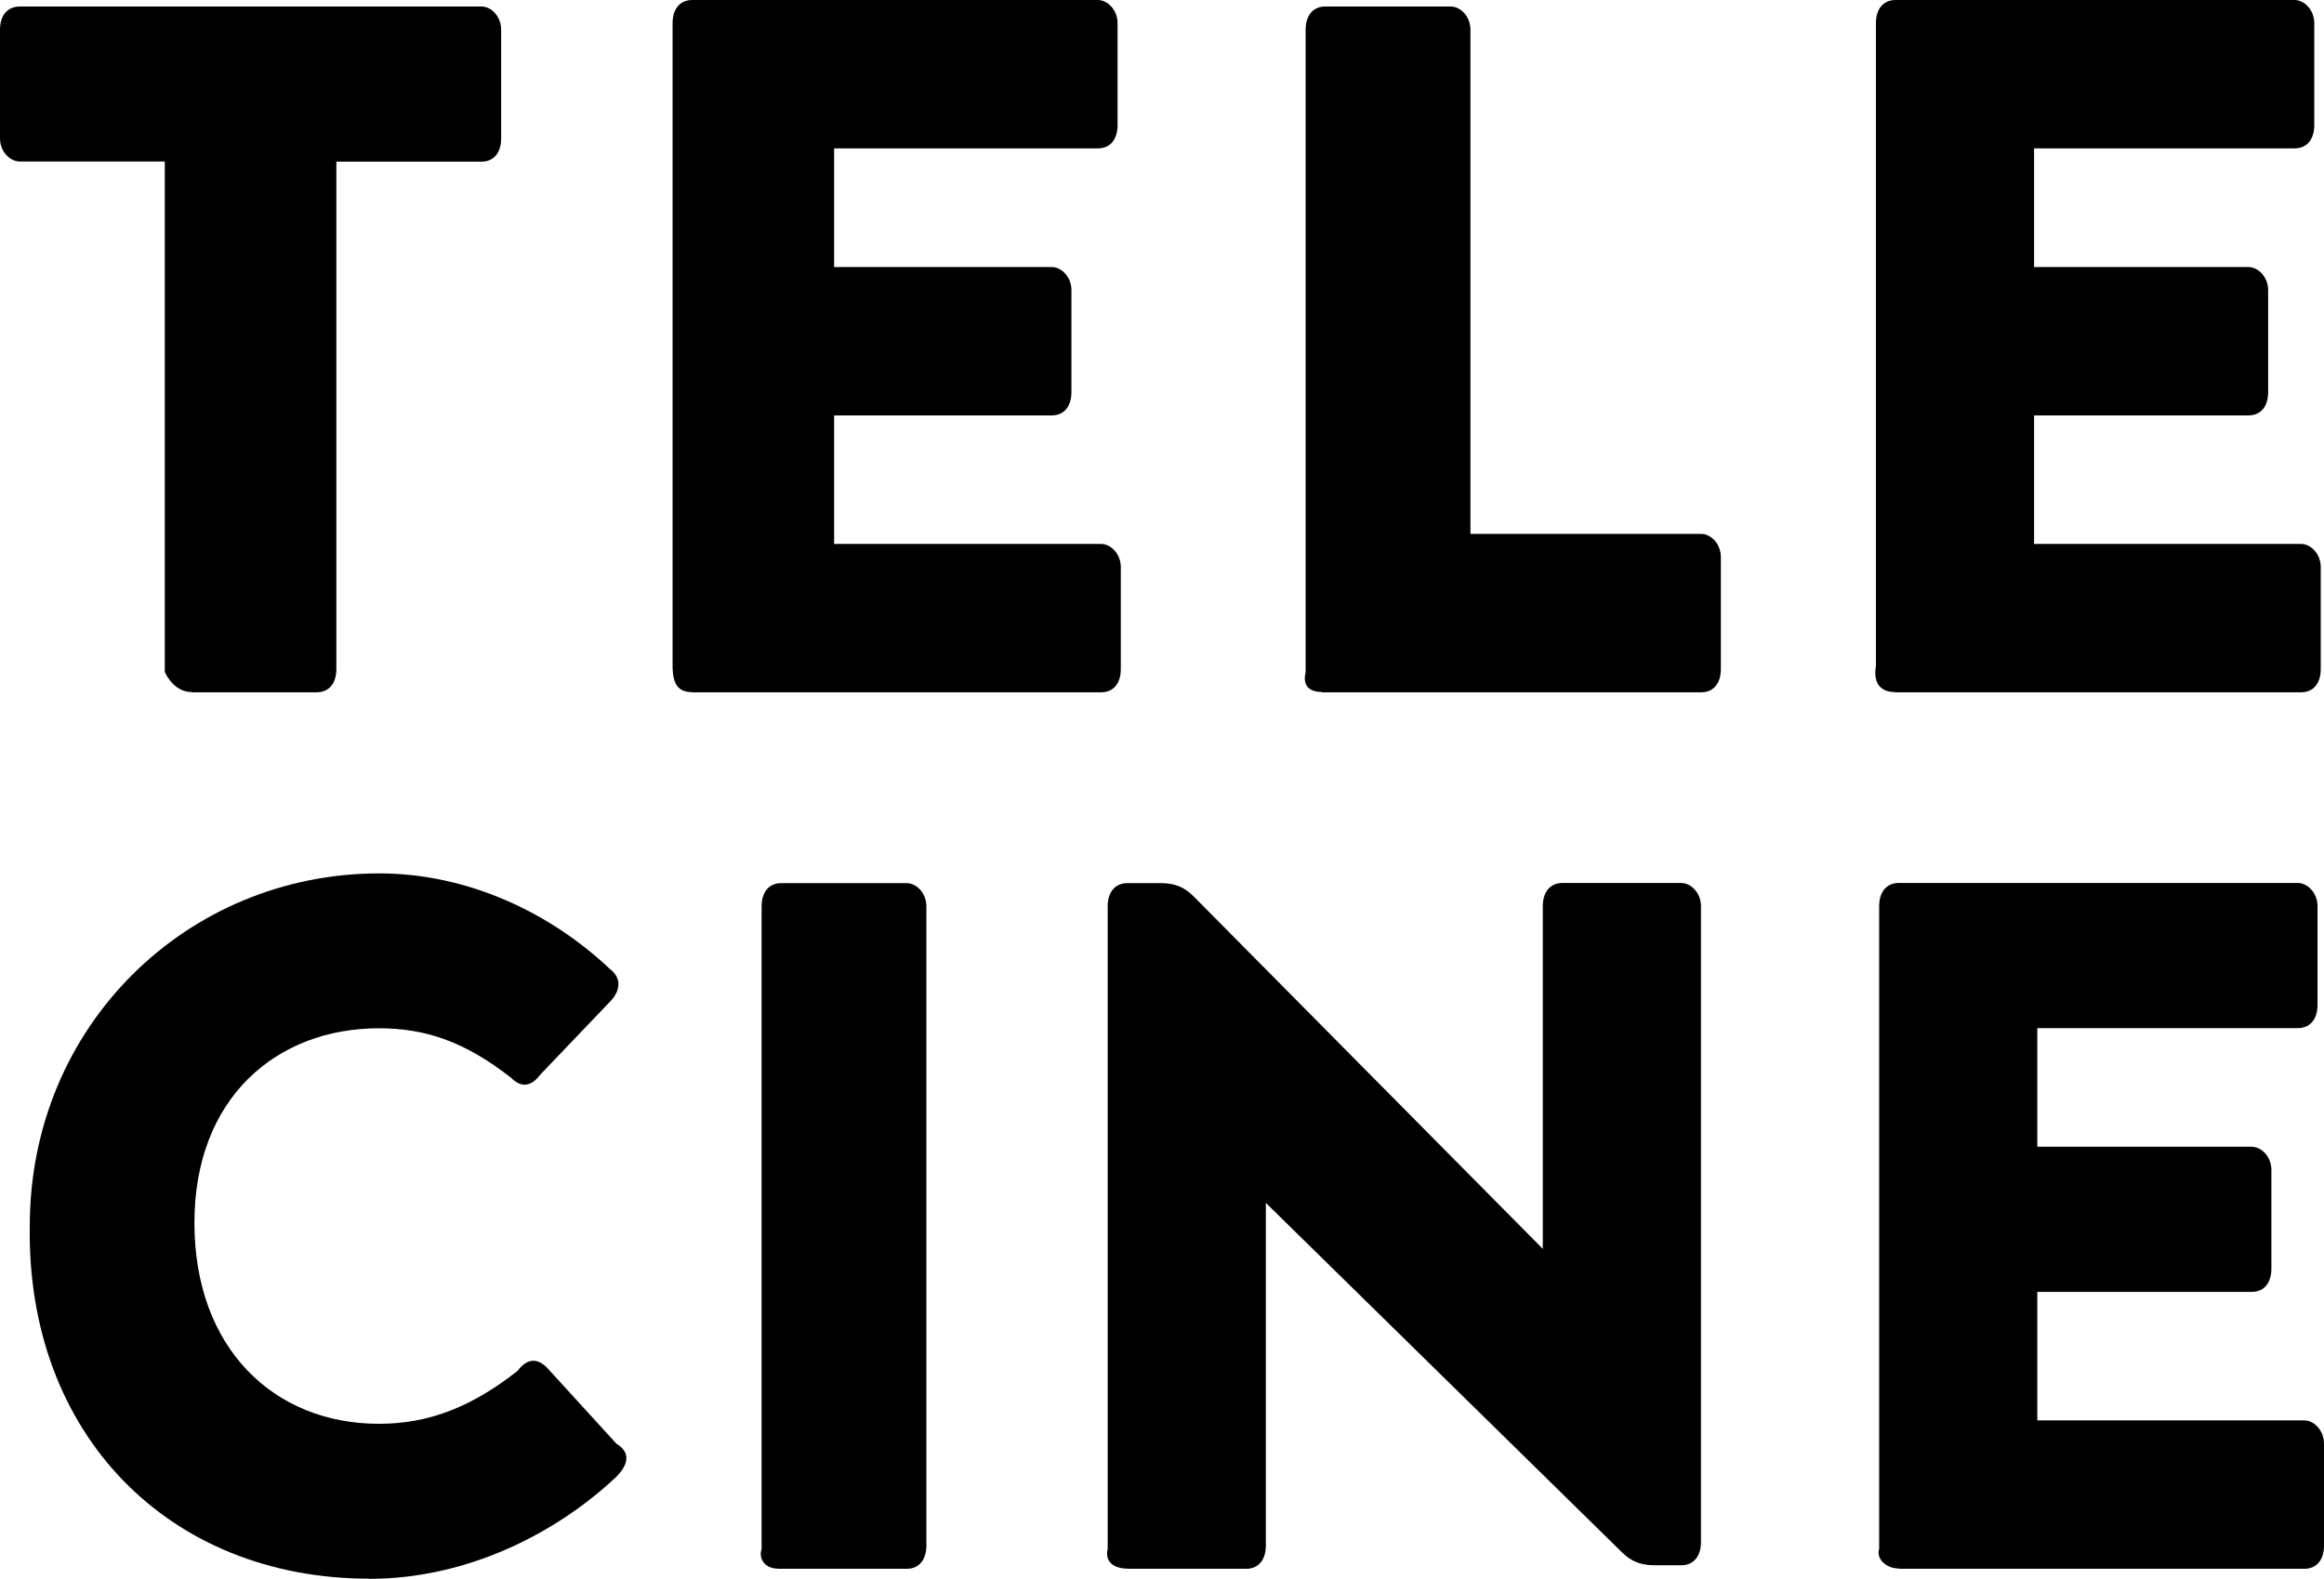<?xml version="1.0" encoding="UTF-8"?>
<svg id="Camada_1" data-name="Camada 1" xmlns="http://www.w3.org/2000/svg" viewBox="0 0 150.62 102.35">
  <defs>
    <style>
      .cls-1 {
        stroke-width: 0px;
      }
    </style>
  </defs>
  <path class="cls-1" d="m12.4,44.88h8.12c.85,0,1.28-.64,1.28-1.5V10.48h9.4c.85,0,1.28-.64,1.28-1.5V1.92c0-.85-.64-1.5-1.28-1.5H1.28C.43.43,0,1.06,0,1.92v7.05c0,.85.64,1.5,1.28,1.5h9.4v33.11c.43.85,1.06,1.28,1.71,1.28"/>
  <path class="cls-1" d="m44.87,44.88h26.49c.85,0,1.28-.64,1.28-1.5v-6.62c0-.85-.64-1.5-1.28-1.5h-17.3v-8.33h14.1c.85,0,1.28-.64,1.28-1.5v-6.62c0-.85-.64-1.5-1.28-1.5h-14.1v-7.69h17.09c.85,0,1.28-.64,1.28-1.5V1.5c0-.85-.64-1.5-1.28-1.5h-26.28c-.85,0-1.28.64-1.28,1.5v41.66c0,1.28.43,1.71,1.28,1.71"/>
  <path class="cls-1" d="m85.68,44.88h24.57c.85,0,1.28-.64,1.28-1.5v-7.27c0-.85-.64-1.5-1.28-1.5h-14.95V1.92c0-.85-.64-1.5-1.28-1.5h-8.12c-.85,0-1.28.64-1.28,1.5v41.66c-.21.85.21,1.28,1.07,1.28"/>
  <path class="cls-1" d="m122.85,44.88h26.28c.85,0,1.28-.64,1.28-1.5v-6.62c0-.85-.64-1.5-1.28-1.5h-17.3v-8.33h13.89c.85,0,1.28-.64,1.28-1.5v-6.62c0-.85-.64-1.5-1.28-1.5h-13.89v-7.69h16.88c.85,0,1.28-.64,1.28-1.5V1.5c0-.85-.64-1.5-1.28-1.5h-25.85c-.85,0-1.28.64-1.28,1.5v41.66c-.21,1.28.43,1.71,1.28,1.71"/>
  <path class="cls-1" d="m123.06,101.7h26.28c.85,0,1.28-.64,1.28-1.5v-6.62c0-.85-.64-1.5-1.28-1.5h-17.3v-8.33h13.89c.85,0,1.28-.64,1.28-1.5v-6.41c0-.85-.64-1.5-1.28-1.5h-13.89v-7.69h16.88c.85,0,1.28-.64,1.28-1.5v-6.41c0-.85-.64-1.5-1.28-1.5h-25.85c-.85,0-1.28.64-1.28,1.5v41.66c-.21.64.43,1.28,1.28,1.28"/>
  <path class="cls-1" d="m73.07,101.7h7.69c.85,0,1.28-.64,1.28-1.5v-22.22l23.07,22.64c.64.64,1.28.85,2.14.85h1.71c.85,0,1.28-.64,1.28-1.5v-41.23c0-.85-.64-1.5-1.28-1.5h-7.69c-.85,0-1.28.64-1.28,1.5v22.22l-22.64-22.86c-.64-.64-1.28-.85-2.14-.85h-2.14c-.85,0-1.28.64-1.28,1.5v41.66c-.21.85.43,1.28,1.28,1.28"/>
  <path class="cls-1" d="m50.43,101.7h8.33c.85,0,1.28-.64,1.28-1.5v-41.45c0-.85-.64-1.5-1.28-1.5h-8.12c-.85,0-1.28.64-1.28,1.5v41.66c-.21.64.21,1.28,1.06,1.28"/>
  <path class="cls-1" d="m23.93,102.35c6.41,0,12.17-2.99,16.02-6.62.64-.64,1.06-1.5,0-2.14l-4.49-4.92c-.64-.64-1.28-.64-1.93.21-2.99,2.35-5.77,3.42-8.97,3.42-6.83,0-11.96-4.92-11.96-13.03s5.34-12.61,11.96-12.61c2.99,0,5.55.85,8.55,3.2.64.64,1.28.64,1.92-.21l4.49-4.7c.64-.64.85-1.5,0-2.14-3.84-3.63-9.18-6.19-14.95-6.19-12.4,0-22.64,9.83-22.64,22.86-.21,13.46,8.97,22.86,22.01,22.86"/>
</svg>